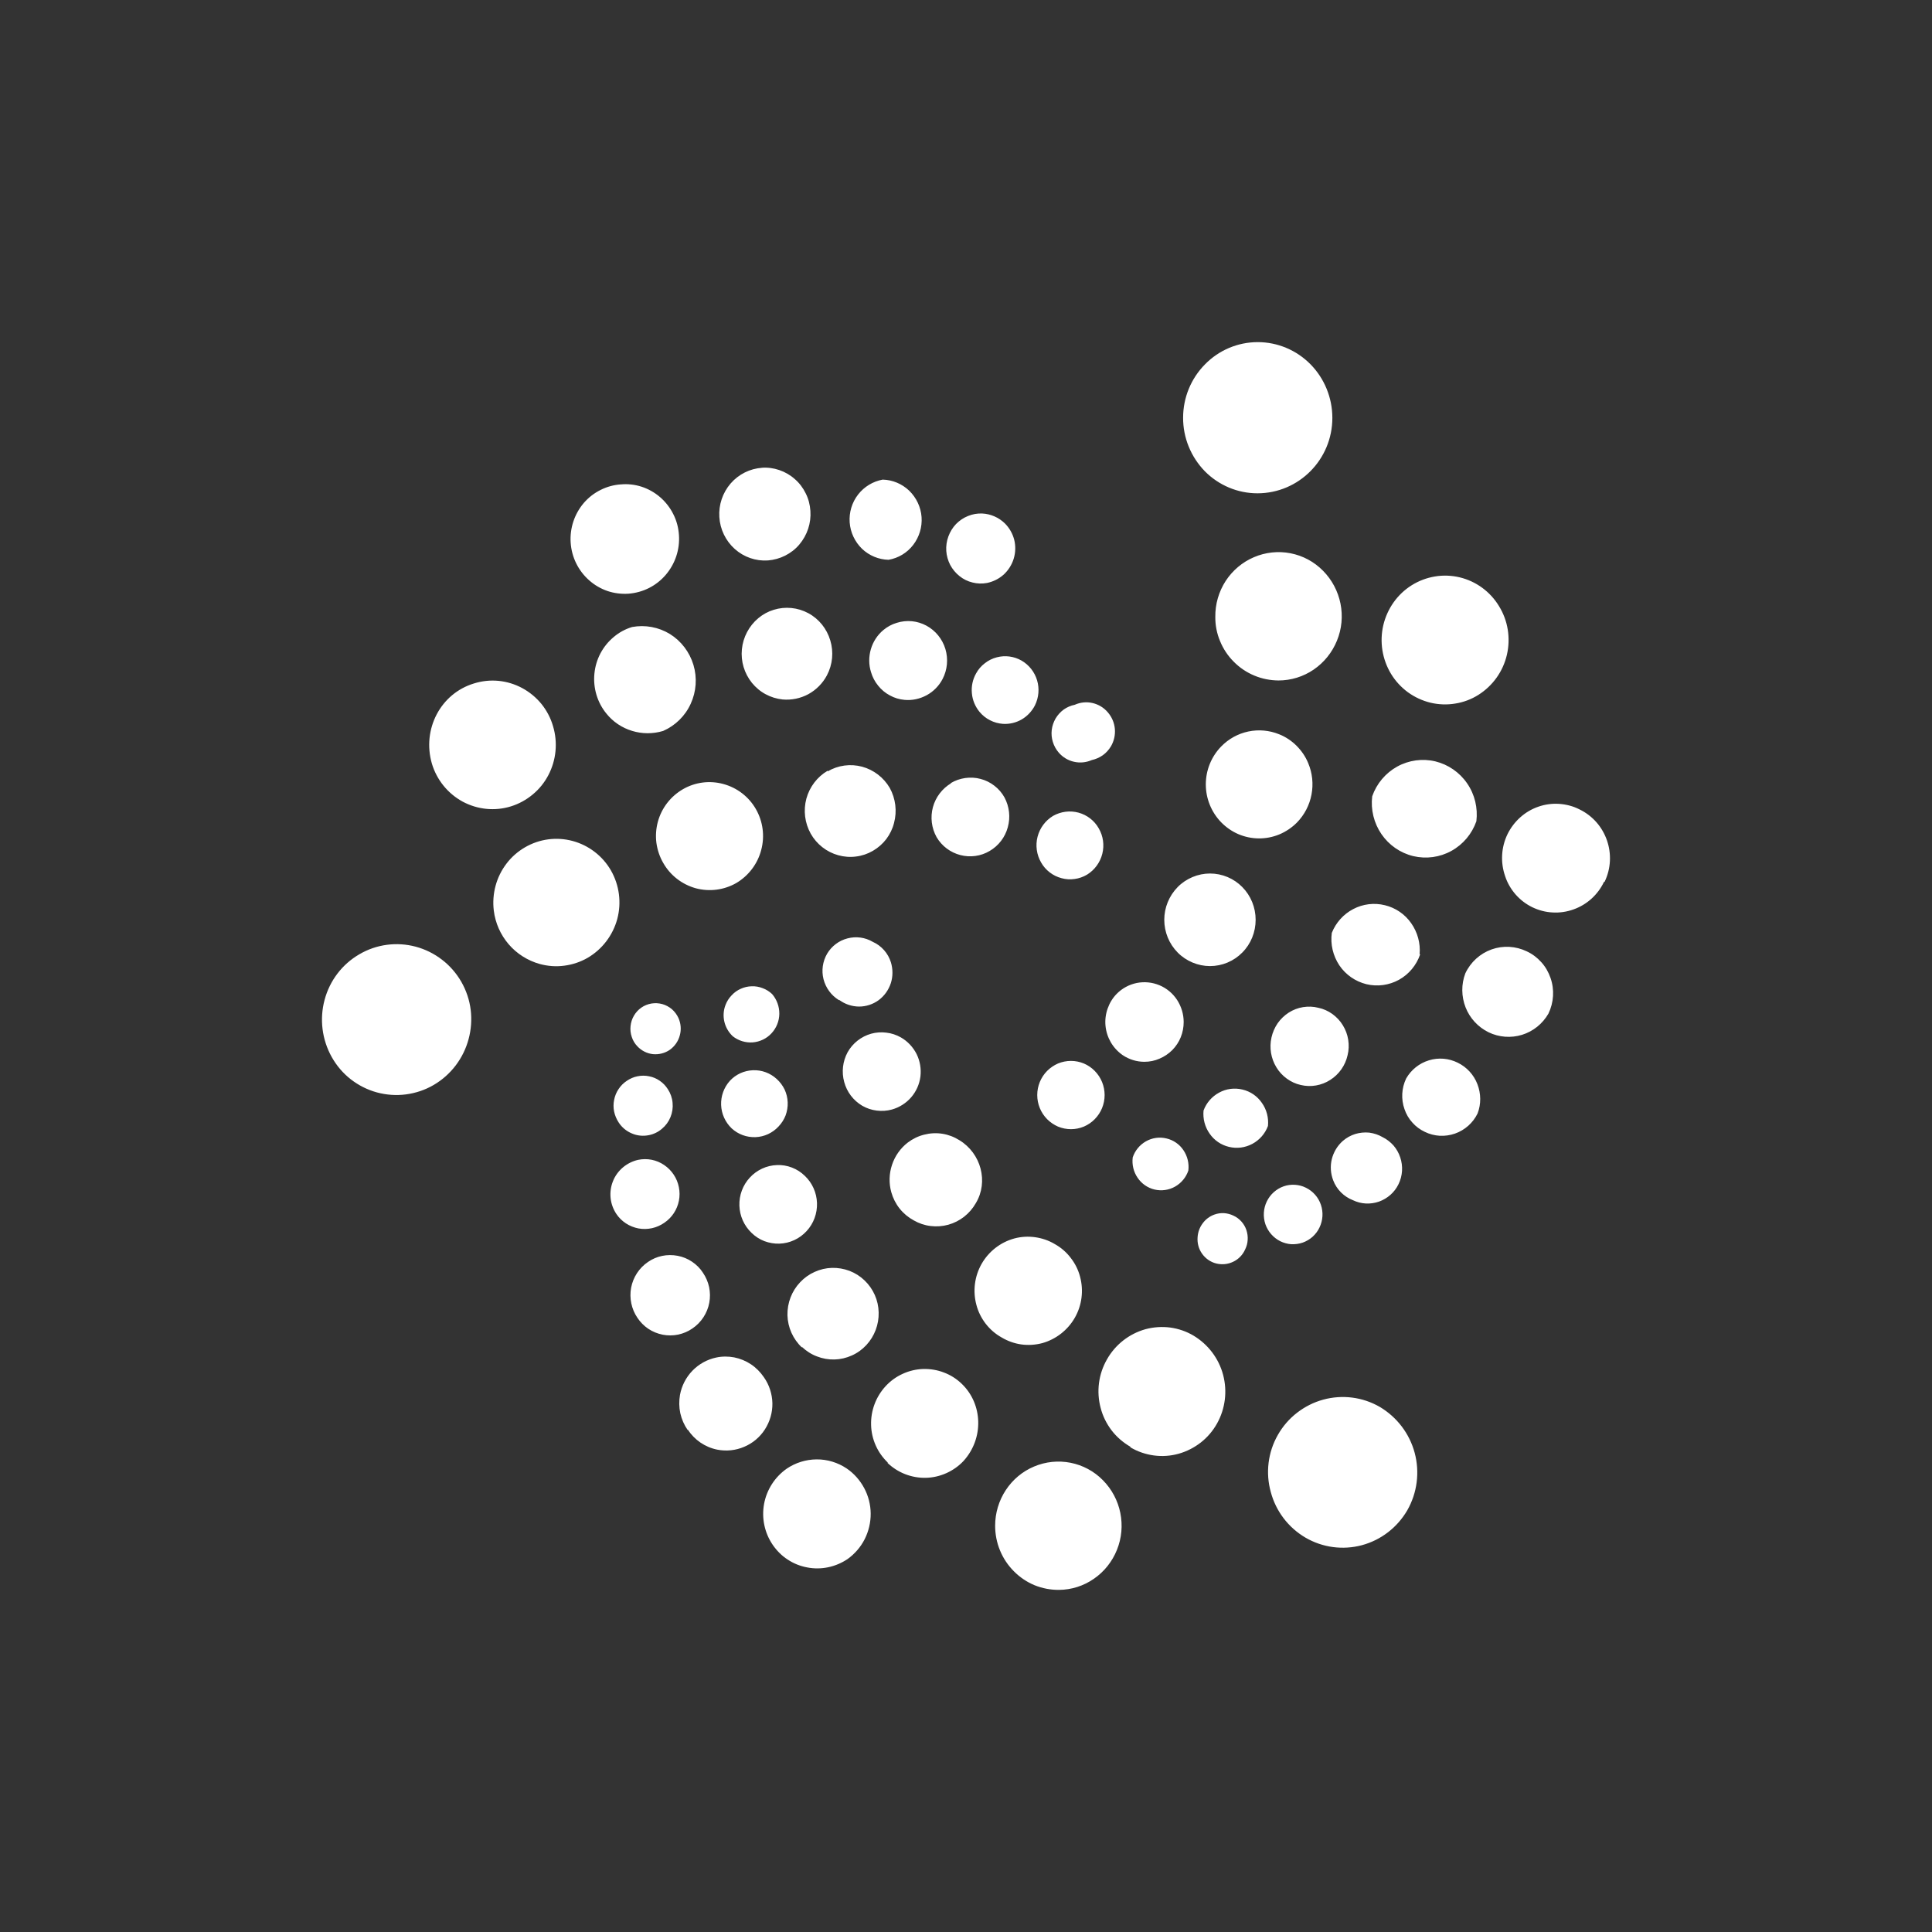 <svg width="24" height="24" viewBox="0 0 24 24" fill="none" xmlns="http://www.w3.org/2000/svg">
<rect x="0" y="0" width="24" height="24" fill="#333333" stroke="none"/>
<path d="M16.551 5.191C16.551 5.707 16.136 6.128 15.62 6.128C15.375 6.128 15.14 6.029 14.967 5.854C14.794 5.676 14.696 5.438 14.697 5.189C14.697 4.941 14.794 4.703 14.969 4.526C15.142 4.349 15.378 4.25 15.624 4.25C15.87 4.25 16.106 4.349 16.28 4.526C16.453 4.702 16.551 4.942 16.551 5.191ZM15.882 8.453C15.778 8.452 15.676 8.432 15.581 8.392C15.485 8.352 15.399 8.294 15.326 8.22C15.253 8.147 15.195 8.06 15.156 7.964C15.116 7.869 15.096 7.766 15.097 7.663C15.095 7.505 15.14 7.35 15.225 7.218C15.311 7.086 15.433 6.983 15.576 6.922C15.72 6.86 15.879 6.843 16.032 6.873C16.185 6.903 16.325 6.978 16.435 7.09C16.546 7.202 16.621 7.344 16.652 7.498C16.683 7.653 16.668 7.813 16.608 7.959C16.549 8.104 16.449 8.229 16.319 8.318C16.19 8.406 16.038 8.453 15.882 8.453ZM15.635 10.415C15.548 10.414 15.463 10.396 15.383 10.362C15.304 10.328 15.232 10.278 15.171 10.216C15.048 10.09 14.979 9.92 14.979 9.744C14.979 9.567 15.048 9.398 15.171 9.272C15.263 9.178 15.379 9.114 15.507 9.087C15.635 9.06 15.768 9.072 15.889 9.121C15.97 9.153 16.044 9.202 16.106 9.264C16.168 9.326 16.218 9.399 16.251 9.48C16.303 9.603 16.317 9.739 16.292 9.87C16.267 10.002 16.204 10.123 16.11 10.219C16.048 10.281 15.974 10.331 15.893 10.365C15.811 10.399 15.723 10.416 15.635 10.415ZM15.598 11.426C15.598 11.579 15.539 11.726 15.432 11.833C15.38 11.886 15.318 11.928 15.249 11.957C15.18 11.986 15.106 12.001 15.031 12.001C14.957 12.001 14.883 11.986 14.814 11.957C14.745 11.928 14.682 11.886 14.63 11.833C14.523 11.725 14.463 11.578 14.463 11.426C14.463 11.274 14.523 11.128 14.63 11.019C14.682 10.966 14.745 10.924 14.814 10.895C14.883 10.866 14.957 10.851 15.031 10.851C15.106 10.851 15.18 10.866 15.249 10.895C15.318 10.924 15.38 10.966 15.432 11.019C15.539 11.127 15.598 11.274 15.598 11.426ZM14.704 12.696C14.704 12.76 14.692 12.824 14.668 12.884C14.644 12.944 14.608 12.998 14.563 13.044C14.517 13.09 14.463 13.126 14.404 13.151C14.345 13.177 14.281 13.19 14.216 13.19C14.12 13.19 14.026 13.161 13.946 13.107C13.886 13.065 13.836 13.011 13.799 12.948C13.763 12.886 13.74 12.816 13.733 12.743C13.726 12.671 13.735 12.598 13.759 12.53C13.783 12.461 13.821 12.398 13.872 12.346C13.94 12.277 14.027 12.23 14.121 12.211C14.216 12.192 14.314 12.202 14.403 12.239C14.492 12.276 14.568 12.339 14.622 12.421C14.675 12.503 14.704 12.598 14.704 12.696ZM13.722 13.603C13.722 13.716 13.678 13.823 13.599 13.903C13.561 13.942 13.515 13.973 13.464 13.995C13.413 14.016 13.359 14.027 13.304 14.027C13.249 14.027 13.194 14.016 13.143 13.995C13.093 13.973 13.047 13.942 13.008 13.903C12.929 13.823 12.885 13.715 12.885 13.603C12.885 13.491 12.929 13.383 13.008 13.303C13.047 13.264 13.093 13.233 13.143 13.211C13.194 13.19 13.249 13.179 13.304 13.179C13.359 13.179 13.413 13.19 13.464 13.211C13.515 13.233 13.561 13.264 13.599 13.303C13.678 13.383 13.722 13.491 13.722 13.603ZM18.719 8.135C18.671 8.341 18.544 8.519 18.365 8.632C18.278 8.687 18.18 8.724 18.077 8.74C17.975 8.757 17.87 8.753 17.769 8.729C17.668 8.704 17.573 8.66 17.489 8.599C17.405 8.537 17.334 8.46 17.28 8.371C17.17 8.189 17.136 7.972 17.184 7.766C17.233 7.56 17.359 7.381 17.537 7.27C17.625 7.215 17.723 7.178 17.826 7.161C17.928 7.144 18.033 7.148 18.133 7.172C18.337 7.221 18.513 7.35 18.622 7.531C18.733 7.711 18.767 7.928 18.719 8.135ZM18.34 10.202C18.285 10.359 18.175 10.49 18.03 10.57C17.886 10.65 17.717 10.673 17.556 10.635C17.395 10.596 17.255 10.499 17.161 10.362C17.067 10.225 17.026 10.057 17.046 9.892C17.101 9.734 17.212 9.603 17.356 9.523C17.501 9.443 17.669 9.42 17.83 9.458C17.99 9.497 18.131 9.594 18.225 9.731C18.32 9.868 18.36 10.036 18.34 10.202ZM17.642 11.855C17.596 11.989 17.503 12.102 17.379 12.171C17.256 12.239 17.111 12.259 16.974 12.226C16.837 12.192 16.717 12.109 16.638 11.992C16.559 11.873 16.525 11.73 16.544 11.589C16.595 11.461 16.689 11.356 16.81 11.293C16.931 11.229 17.071 11.212 17.204 11.245C17.336 11.277 17.452 11.356 17.53 11.468C17.609 11.58 17.647 11.717 17.635 11.855H17.642ZM16.74 13.109C16.712 13.235 16.634 13.346 16.525 13.415C16.471 13.45 16.411 13.473 16.348 13.484C16.285 13.495 16.22 13.493 16.158 13.478C16.095 13.464 16.037 13.437 15.985 13.399C15.933 13.361 15.889 13.314 15.856 13.259C15.788 13.148 15.766 13.015 15.795 12.887C15.809 12.825 15.835 12.765 15.871 12.712C15.908 12.659 15.955 12.614 16.009 12.579C16.064 12.544 16.124 12.521 16.187 12.511C16.25 12.501 16.315 12.503 16.377 12.519C16.44 12.532 16.499 12.559 16.551 12.596C16.603 12.634 16.648 12.681 16.681 12.736C16.715 12.791 16.738 12.852 16.748 12.916C16.758 12.98 16.756 13.046 16.74 13.109ZM15.751 13.987C15.716 14.082 15.647 14.161 15.558 14.209C15.469 14.257 15.366 14.271 15.267 14.247C15.169 14.224 15.083 14.165 15.026 14.082C14.967 13.998 14.941 13.896 14.951 13.795C14.986 13.7 15.055 13.621 15.144 13.573C15.233 13.524 15.337 13.511 15.435 13.535C15.533 13.558 15.619 13.617 15.676 13.701C15.735 13.784 15.761 13.886 15.751 13.987ZM14.762 14.541C14.734 14.625 14.675 14.696 14.598 14.74C14.521 14.784 14.43 14.797 14.343 14.777C14.257 14.757 14.181 14.704 14.132 14.631C14.081 14.557 14.06 14.467 14.071 14.378C14.099 14.293 14.158 14.222 14.235 14.178C14.313 14.134 14.403 14.121 14.49 14.142C14.576 14.162 14.652 14.214 14.701 14.288C14.751 14.362 14.773 14.451 14.762 14.541ZM19.926 10.954C19.85 11.114 19.714 11.238 19.547 11.297C19.464 11.327 19.376 11.34 19.288 11.335C19.2 11.331 19.114 11.308 19.035 11.27C18.955 11.231 18.885 11.177 18.827 11.111C18.769 11.044 18.724 10.967 18.697 10.883C18.638 10.713 18.648 10.526 18.726 10.364C18.805 10.203 18.942 10.079 19.11 10.021C19.193 9.992 19.281 9.98 19.369 9.986C19.456 9.992 19.542 10.014 19.62 10.054C19.956 10.216 20.093 10.622 19.933 10.954H19.926ZM19.235 12.592C19.162 12.718 19.046 12.812 18.907 12.855C18.77 12.897 18.621 12.886 18.491 12.823C18.361 12.759 18.259 12.649 18.206 12.514C18.153 12.378 18.151 12.227 18.203 12.091C18.268 11.952 18.386 11.845 18.529 11.794C18.672 11.743 18.829 11.752 18.966 11.818C19.035 11.85 19.096 11.896 19.147 11.953C19.198 12.009 19.236 12.076 19.261 12.148C19.312 12.293 19.302 12.453 19.235 12.592ZM18.355 13.832C18.298 13.949 18.197 14.039 18.074 14.082C18.013 14.103 17.949 14.112 17.885 14.109C17.821 14.105 17.758 14.089 17.701 14.061C17.641 14.033 17.588 13.994 17.545 13.945C17.501 13.897 17.468 13.84 17.447 13.778C17.403 13.653 17.411 13.516 17.468 13.397C17.53 13.289 17.631 13.208 17.75 13.172C17.869 13.135 17.997 13.146 18.108 13.201C18.221 13.256 18.308 13.351 18.353 13.468C18.398 13.585 18.4 13.715 18.355 13.832ZM17.373 14.71C17.324 14.812 17.236 14.889 17.13 14.927C17.023 14.964 16.907 14.958 16.806 14.909C16.75 14.887 16.7 14.854 16.658 14.812C16.616 14.77 16.583 14.719 16.562 14.664C16.529 14.579 16.523 14.487 16.544 14.4C16.566 14.312 16.613 14.233 16.681 14.173C16.726 14.134 16.778 14.105 16.835 14.087C16.891 14.07 16.951 14.064 17.01 14.07C17.069 14.078 17.126 14.097 17.177 14.127C17.228 14.152 17.273 14.188 17.311 14.23C17.348 14.273 17.376 14.323 17.394 14.377C17.431 14.486 17.424 14.606 17.373 14.71ZM16.391 15.249C16.371 15.292 16.341 15.331 16.306 15.363C16.27 15.395 16.228 15.42 16.183 15.436C16.137 15.452 16.089 15.458 16.041 15.456C15.994 15.453 15.947 15.44 15.904 15.419C15.817 15.375 15.751 15.299 15.719 15.207C15.688 15.114 15.694 15.012 15.737 14.924C15.758 14.881 15.787 14.842 15.823 14.81C15.859 14.778 15.9 14.753 15.946 14.737C15.991 14.721 16.039 14.715 16.087 14.718C16.134 14.721 16.181 14.733 16.224 14.755C16.311 14.798 16.378 14.874 16.409 14.967C16.44 15.059 16.434 15.16 16.391 15.249ZM15.467 15.522C15.438 15.588 15.385 15.643 15.319 15.674C15.253 15.706 15.178 15.713 15.107 15.695C15.036 15.677 14.974 15.633 14.932 15.573C14.89 15.514 14.871 15.441 14.877 15.368C14.881 15.306 14.903 15.246 14.94 15.197C14.976 15.147 15.027 15.109 15.085 15.088C15.123 15.074 15.164 15.068 15.205 15.07C15.245 15.073 15.285 15.083 15.322 15.101C15.36 15.118 15.393 15.143 15.421 15.174C15.449 15.205 15.47 15.241 15.483 15.28C15.496 15.319 15.502 15.361 15.499 15.402C15.497 15.444 15.486 15.484 15.467 15.522ZM16.217 19.101C16.004 18.976 15.849 18.772 15.786 18.534C15.753 18.416 15.744 18.293 15.759 18.171C15.774 18.049 15.813 17.932 15.874 17.825C15.934 17.719 16.015 17.625 16.112 17.55C16.209 17.475 16.319 17.419 16.437 17.387C16.674 17.322 16.927 17.354 17.14 17.477C17.354 17.604 17.51 17.809 17.574 18.049C17.638 18.289 17.605 18.545 17.482 18.761C17.357 18.976 17.155 19.131 16.918 19.195C16.681 19.258 16.43 19.225 16.217 19.101ZM14.042 17.972C13.952 17.92 13.872 17.851 13.809 17.769C13.746 17.686 13.699 17.592 13.673 17.491C13.618 17.287 13.646 17.07 13.751 16.887C13.854 16.704 14.026 16.569 14.229 16.512C14.329 16.485 14.434 16.478 14.536 16.491C14.639 16.505 14.738 16.539 14.827 16.592C15.008 16.701 15.14 16.875 15.194 17.079C15.248 17.283 15.221 17.5 15.118 17.684C15.067 17.775 14.999 17.855 14.917 17.919C14.835 17.983 14.741 18.031 14.641 18.059C14.541 18.087 14.436 18.094 14.333 18.08C14.23 18.066 14.131 18.032 14.042 17.979V17.972ZM12.442 16.614C12.365 16.571 12.298 16.513 12.244 16.443C12.191 16.374 12.151 16.294 12.129 16.209C12.083 16.038 12.106 15.855 12.194 15.7C12.282 15.546 12.428 15.432 12.599 15.385C12.684 15.362 12.772 15.357 12.858 15.369C12.945 15.381 13.029 15.41 13.104 15.455C13.181 15.498 13.248 15.556 13.301 15.626C13.355 15.695 13.395 15.775 13.417 15.86C13.463 16.032 13.44 16.215 13.352 16.369C13.264 16.523 13.118 16.637 12.947 16.685C12.862 16.707 12.774 16.713 12.687 16.701C12.601 16.689 12.517 16.659 12.442 16.614ZM11.351 15.16C11.283 15.123 11.224 15.074 11.176 15.014C11.128 14.954 11.093 14.884 11.072 14.81C11.041 14.699 11.044 14.58 11.081 14.47C11.117 14.361 11.185 14.264 11.277 14.193C11.338 14.147 11.407 14.113 11.481 14.095C11.555 14.076 11.632 14.072 11.707 14.084C11.782 14.096 11.853 14.123 11.918 14.164C12.187 14.327 12.282 14.681 12.122 14.946C12.047 15.078 11.924 15.174 11.78 15.214C11.708 15.234 11.634 15.239 11.56 15.23C11.486 15.221 11.415 15.197 11.351 15.16ZM10.711 13.736C10.601 13.671 10.52 13.565 10.487 13.441C10.453 13.317 10.468 13.185 10.529 13.072C10.592 12.959 10.698 12.876 10.822 12.841C10.884 12.824 10.948 12.82 11.011 12.828C11.075 12.835 11.136 12.856 11.191 12.887C11.275 12.935 11.342 13.007 11.386 13.093C11.429 13.18 11.445 13.277 11.434 13.372C11.422 13.468 11.382 13.558 11.319 13.631C11.256 13.704 11.172 13.757 11.079 13.783C11.018 13.8 10.954 13.804 10.89 13.796C10.827 13.788 10.766 13.768 10.711 13.736ZM10.42 12.423C10.325 12.364 10.258 12.272 10.23 12.164C10.203 12.057 10.219 11.943 10.275 11.847C10.331 11.753 10.422 11.684 10.528 11.657C10.635 11.629 10.747 11.644 10.842 11.7C10.896 11.724 10.943 11.759 10.982 11.803C11.021 11.847 11.05 11.899 11.067 11.954C11.093 12.039 11.093 12.13 11.066 12.214C11.038 12.298 10.986 12.372 10.914 12.425C10.844 12.476 10.758 12.504 10.671 12.504C10.583 12.503 10.498 12.475 10.427 12.423H10.42ZM13.155 19.75C13.051 19.751 12.948 19.731 12.851 19.692C12.755 19.652 12.668 19.593 12.595 19.519C12.521 19.445 12.462 19.357 12.422 19.259C12.382 19.162 12.362 19.058 12.362 18.953C12.362 18.796 12.408 18.642 12.494 18.511C12.58 18.38 12.702 18.278 12.845 18.218C12.989 18.157 13.147 18.141 13.299 18.171C13.451 18.201 13.591 18.276 13.7 18.387C13.811 18.499 13.886 18.64 13.917 18.794C13.948 18.948 13.934 19.107 13.875 19.253C13.817 19.398 13.718 19.523 13.589 19.612C13.461 19.701 13.31 19.749 13.155 19.75ZM11.031 18.171C10.967 18.11 10.915 18.038 10.879 17.957C10.843 17.876 10.823 17.79 10.821 17.701C10.816 17.523 10.881 17.35 11.002 17.219C11.062 17.154 11.134 17.102 11.214 17.066C11.294 17.029 11.38 17.009 11.468 17.006C11.556 17.004 11.644 17.018 11.726 17.05C11.809 17.081 11.884 17.129 11.947 17.19C12.209 17.441 12.224 17.868 11.969 18.149C11.909 18.213 11.836 18.264 11.756 18.3C11.675 18.336 11.589 18.356 11.501 18.358C11.413 18.36 11.325 18.344 11.243 18.312C11.161 18.28 11.087 18.232 11.023 18.171L11.031 18.171ZM9.962 16.739C9.907 16.688 9.863 16.625 9.832 16.557C9.801 16.488 9.784 16.413 9.782 16.338C9.779 16.186 9.835 16.038 9.94 15.928C9.991 15.874 10.052 15.83 10.12 15.8C10.188 15.769 10.261 15.752 10.335 15.75C10.409 15.748 10.484 15.761 10.553 15.787C10.623 15.814 10.686 15.854 10.74 15.906C10.849 16.01 10.912 16.153 10.915 16.303C10.919 16.453 10.864 16.599 10.762 16.709C10.711 16.764 10.65 16.808 10.582 16.838C10.514 16.869 10.441 16.886 10.367 16.888C10.292 16.89 10.218 16.877 10.149 16.85C10.079 16.824 10.016 16.783 9.962 16.732V16.739ZM9.336 15.315C9.243 15.226 9.189 15.105 9.185 14.976C9.181 14.848 9.227 14.723 9.314 14.629C9.357 14.582 9.409 14.544 9.467 14.517C9.525 14.49 9.588 14.475 9.651 14.473C9.715 14.47 9.779 14.481 9.838 14.504C9.898 14.527 9.952 14.562 9.998 14.607C10.091 14.695 10.145 14.817 10.149 14.945C10.153 15.074 10.107 15.199 10.02 15.293C9.977 15.34 9.925 15.378 9.867 15.405C9.809 15.432 9.746 15.447 9.682 15.449C9.619 15.451 9.555 15.44 9.496 15.418C9.436 15.395 9.382 15.36 9.336 15.315ZM9.089 14.017C9.009 13.94 8.962 13.836 8.958 13.726C8.954 13.616 8.993 13.508 9.067 13.426C9.141 13.346 9.244 13.299 9.353 13.295C9.462 13.29 9.569 13.33 9.649 13.404C9.69 13.441 9.723 13.486 9.747 13.535C9.77 13.585 9.783 13.639 9.785 13.694C9.787 13.749 9.778 13.804 9.759 13.856C9.739 13.908 9.709 13.954 9.671 13.994C9.597 14.074 9.494 14.122 9.385 14.126C9.275 14.13 9.169 14.091 9.089 14.017ZM9.103 12.873C9.051 12.824 9.014 12.761 8.998 12.691C8.982 12.622 8.987 12.549 9.013 12.483C9.03 12.438 9.056 12.398 9.089 12.364C9.121 12.329 9.159 12.302 9.202 12.283C9.244 12.264 9.29 12.253 9.337 12.252C9.383 12.25 9.43 12.258 9.473 12.275C9.517 12.291 9.557 12.316 9.591 12.348C9.65 12.416 9.682 12.504 9.681 12.594C9.68 12.684 9.645 12.771 9.583 12.837C9.523 12.902 9.439 12.942 9.35 12.949C9.261 12.955 9.173 12.928 9.103 12.873ZM9.598 19.189C9.497 19.04 9.459 18.857 9.492 18.68C9.525 18.504 9.626 18.348 9.772 18.245C9.882 18.17 10.012 18.13 10.145 18.129C10.277 18.128 10.408 18.168 10.518 18.242C10.609 18.304 10.683 18.388 10.735 18.485C10.787 18.582 10.815 18.691 10.816 18.801C10.817 18.912 10.791 19.021 10.742 19.119C10.692 19.218 10.619 19.302 10.529 19.367C10.456 19.416 10.374 19.451 10.288 19.469C10.202 19.487 10.113 19.488 10.027 19.471C9.94 19.455 9.858 19.422 9.784 19.373C9.71 19.325 9.648 19.262 9.598 19.189ZM8.543 17.765C8.499 17.702 8.468 17.631 8.451 17.556C8.435 17.481 8.434 17.404 8.447 17.328C8.468 17.215 8.521 17.111 8.601 17.028C8.681 16.945 8.784 16.888 8.896 16.864C8.97 16.848 9.046 16.848 9.121 16.862C9.195 16.877 9.266 16.906 9.329 16.948C9.392 16.99 9.446 17.045 9.489 17.108C9.556 17.203 9.592 17.315 9.595 17.431C9.597 17.547 9.564 17.66 9.501 17.758C9.439 17.854 9.349 17.929 9.244 17.973C9.139 18.018 9.022 18.03 8.91 18.008C8.835 17.993 8.764 17.963 8.701 17.92C8.638 17.877 8.585 17.822 8.543 17.758V17.765ZM7.918 16.37C7.844 16.261 7.816 16.126 7.84 15.996C7.865 15.866 7.94 15.751 8.049 15.677C8.102 15.64 8.162 15.614 8.226 15.601C8.289 15.588 8.355 15.588 8.418 15.6C8.482 15.612 8.543 15.637 8.596 15.673C8.65 15.709 8.697 15.755 8.732 15.81C8.769 15.864 8.795 15.925 8.809 15.989C8.822 16.053 8.823 16.119 8.811 16.183C8.799 16.248 8.774 16.309 8.738 16.364C8.702 16.419 8.656 16.466 8.601 16.503C8.548 16.54 8.488 16.565 8.424 16.579C8.361 16.592 8.295 16.592 8.232 16.58C8.168 16.567 8.108 16.543 8.054 16.507C8 16.471 7.954 16.424 7.918 16.37ZM7.656 15.079C7.617 15.02 7.592 14.952 7.585 14.881C7.578 14.81 7.588 14.738 7.615 14.672C7.641 14.606 7.684 14.548 7.738 14.502C7.793 14.456 7.857 14.424 7.927 14.408C7.982 14.397 8.039 14.396 8.095 14.407C8.15 14.418 8.203 14.44 8.25 14.472C8.345 14.536 8.411 14.635 8.433 14.747C8.456 14.859 8.433 14.976 8.37 15.071C8.339 15.118 8.299 15.158 8.252 15.19C8.206 15.222 8.154 15.245 8.099 15.257C8.043 15.269 7.986 15.27 7.931 15.26C7.875 15.249 7.822 15.228 7.775 15.197C7.728 15.166 7.687 15.126 7.656 15.079ZM7.685 13.943C7.658 13.902 7.639 13.856 7.629 13.809C7.619 13.761 7.619 13.711 7.629 13.663C7.638 13.615 7.657 13.569 7.684 13.529C7.711 13.488 7.746 13.453 7.787 13.426C7.827 13.399 7.872 13.379 7.919 13.37C7.967 13.36 8.016 13.36 8.063 13.37C8.111 13.379 8.156 13.398 8.196 13.426C8.236 13.453 8.27 13.489 8.296 13.53C8.329 13.58 8.35 13.639 8.355 13.699C8.361 13.76 8.352 13.821 8.329 13.877C8.306 13.934 8.27 13.983 8.223 14.022C8.177 14.062 8.121 14.089 8.062 14.101C7.99 14.116 7.916 14.109 7.849 14.08C7.782 14.052 7.724 14.004 7.685 13.943ZM7.918 12.998C7.886 12.965 7.862 12.925 7.848 12.881C7.833 12.838 7.828 12.792 7.833 12.746C7.838 12.7 7.852 12.656 7.875 12.617C7.898 12.578 7.929 12.543 7.967 12.517C8.004 12.491 8.047 12.474 8.092 12.466C8.137 12.459 8.183 12.461 8.227 12.473C8.27 12.485 8.311 12.507 8.346 12.536C8.38 12.566 8.408 12.603 8.427 12.644C8.458 12.712 8.465 12.789 8.445 12.861C8.426 12.934 8.382 12.997 8.321 13.041C8.26 13.083 8.185 13.102 8.111 13.095C8.037 13.087 7.969 13.052 7.918 12.998ZM4.463 11.855C4.675 11.73 4.928 11.697 5.164 11.76C5.283 11.792 5.394 11.847 5.491 11.922C5.589 11.997 5.67 12.091 5.731 12.197C5.792 12.304 5.832 12.422 5.847 12.544C5.862 12.666 5.853 12.79 5.821 12.908C5.757 13.148 5.601 13.353 5.387 13.478C5.281 13.54 5.164 13.579 5.043 13.595C4.922 13.611 4.799 13.602 4.681 13.57C4.564 13.538 4.453 13.482 4.357 13.407C4.261 13.332 4.181 13.238 4.121 13.131C4 12.915 3.968 12.66 4.032 12.421C4.096 12.181 4.251 11.978 4.463 11.855ZM6.521 10.526C6.701 10.421 6.914 10.393 7.114 10.447C7.314 10.501 7.486 10.633 7.59 10.814C7.694 10.997 7.722 11.213 7.668 11.416C7.613 11.619 7.481 11.793 7.299 11.899C7.21 11.95 7.112 11.983 7.01 11.996C6.908 12.01 6.804 12.002 6.705 11.975C6.555 11.933 6.42 11.848 6.319 11.73C6.217 11.611 6.153 11.466 6.134 11.311C6.109 11.104 6.165 10.894 6.292 10.728C6.354 10.646 6.432 10.578 6.521 10.526ZM8.485 9.803C8.637 9.716 8.816 9.693 8.985 9.739C9.156 9.785 9.302 9.897 9.39 10.051C9.478 10.205 9.502 10.387 9.456 10.559C9.411 10.731 9.3 10.878 9.147 10.969C8.993 11.057 8.812 11.08 8.642 11.034C8.471 10.986 8.325 10.873 8.238 10.718C8.194 10.642 8.166 10.557 8.154 10.47C8.143 10.383 8.149 10.294 8.172 10.209C8.195 10.124 8.234 10.045 8.288 9.975C8.342 9.905 8.409 9.847 8.485 9.803ZM10.282 9.582C10.346 9.544 10.416 9.52 10.49 9.51C10.563 9.5 10.637 9.505 10.709 9.524C10.853 9.563 10.977 9.658 11.053 9.788C11.126 9.921 11.145 10.077 11.106 10.223C11.088 10.295 11.055 10.363 11.01 10.423C10.965 10.482 10.908 10.532 10.844 10.569C10.779 10.607 10.708 10.631 10.634 10.64C10.56 10.65 10.485 10.644 10.413 10.624C10.268 10.584 10.145 10.487 10.071 10.356C9.997 10.223 9.978 10.067 10.017 9.921C10.057 9.775 10.152 9.65 10.282 9.574V9.582ZM11.809 9.729C11.864 9.696 11.926 9.674 11.99 9.665C12.053 9.656 12.119 9.659 12.181 9.676C12.243 9.692 12.302 9.721 12.353 9.761C12.404 9.8 12.447 9.85 12.478 9.906C12.539 10.02 12.554 10.153 12.519 10.277C12.486 10.4 12.405 10.506 12.294 10.571C12.185 10.636 12.053 10.654 11.93 10.622C11.806 10.59 11.7 10.51 11.635 10.4C11.572 10.287 11.555 10.153 11.589 10.027C11.623 9.902 11.705 9.795 11.816 9.729H11.809ZM13.082 10.135C13.178 10.081 13.291 10.066 13.398 10.095C13.504 10.124 13.595 10.194 13.649 10.29C13.705 10.386 13.72 10.5 13.693 10.607C13.666 10.714 13.598 10.807 13.504 10.865C13.457 10.893 13.404 10.912 13.35 10.919C13.295 10.927 13.24 10.924 13.187 10.909C13.133 10.895 13.084 10.871 13.04 10.837C12.997 10.804 12.96 10.762 12.933 10.714C12.877 10.617 12.861 10.502 12.889 10.394C12.917 10.286 12.986 10.193 13.082 10.135ZM5.888 8.49C5.987 8.459 6.091 8.448 6.194 8.458C6.297 8.468 6.397 8.499 6.488 8.548C6.58 8.598 6.661 8.665 6.727 8.746C6.792 8.827 6.841 8.92 6.87 9.021C6.931 9.223 6.91 9.442 6.812 9.629C6.764 9.721 6.698 9.803 6.618 9.869C6.538 9.936 6.446 9.986 6.347 10.017C6.147 10.079 5.932 10.057 5.747 9.958C5.562 9.857 5.425 9.687 5.365 9.486C5.241 9.058 5.474 8.615 5.888 8.49ZM7.852 7.789C8.014 7.759 8.181 7.79 8.322 7.876C8.462 7.963 8.566 8.1 8.614 8.259C8.662 8.419 8.65 8.591 8.58 8.743C8.512 8.893 8.39 9.013 8.238 9.08C8.112 9.118 7.977 9.118 7.851 9.079C7.725 9.041 7.613 8.965 7.531 8.862C7.475 8.793 7.434 8.714 7.409 8.63C7.384 8.545 7.375 8.456 7.384 8.368C7.401 8.19 7.487 8.027 7.624 7.913C7.691 7.856 7.769 7.814 7.852 7.789ZM9.612 7.575C9.755 7.531 9.909 7.546 10.041 7.617C10.173 7.688 10.271 7.81 10.314 7.955C10.358 8.1 10.343 8.256 10.272 8.39C10.22 8.488 10.14 8.569 10.042 8.623C9.944 8.676 9.832 8.699 9.721 8.689C9.647 8.681 9.576 8.659 9.511 8.624C9.445 8.589 9.388 8.54 9.341 8.483C9.246 8.365 9.201 8.215 9.216 8.065C9.231 7.915 9.304 7.777 9.419 7.68C9.476 7.632 9.542 7.596 9.612 7.575ZM11.14 7.737C11.201 7.718 11.264 7.711 11.328 7.717C11.391 7.723 11.452 7.742 11.508 7.772C11.621 7.833 11.706 7.937 11.744 8.062C11.781 8.186 11.769 8.32 11.709 8.435C11.665 8.52 11.596 8.59 11.512 8.636C11.427 8.682 11.332 8.703 11.236 8.694C11.172 8.688 11.111 8.67 11.055 8.639C10.998 8.609 10.949 8.568 10.909 8.518C10.868 8.468 10.838 8.411 10.82 8.349C10.791 8.257 10.791 8.158 10.818 8.065C10.845 7.972 10.899 7.889 10.973 7.827C11.022 7.786 11.079 7.755 11.14 7.737ZM12.384 8.165C12.487 8.138 12.597 8.153 12.69 8.206C12.783 8.26 12.852 8.347 12.883 8.451C12.914 8.554 12.904 8.666 12.856 8.763C12.819 8.835 12.762 8.896 12.692 8.937C12.621 8.978 12.54 8.997 12.459 8.992C12.403 8.988 12.348 8.973 12.298 8.947C12.248 8.922 12.204 8.886 12.168 8.843C12.114 8.777 12.08 8.696 12.073 8.611C12.065 8.526 12.083 8.44 12.125 8.366C12.152 8.316 12.189 8.273 12.234 8.239C12.278 8.204 12.329 8.179 12.384 8.165ZM13.351 8.755C13.42 8.724 13.497 8.716 13.571 8.733C13.645 8.75 13.712 8.79 13.761 8.848C13.811 8.905 13.842 8.977 13.849 9.053C13.856 9.129 13.839 9.206 13.8 9.272C13.774 9.315 13.74 9.353 13.699 9.382C13.658 9.411 13.611 9.431 13.562 9.442C13.493 9.472 13.415 9.48 13.342 9.463C13.268 9.447 13.201 9.406 13.152 9.349C13.119 9.311 13.094 9.266 13.079 9.217C13.064 9.169 13.059 9.118 13.065 9.068C13.071 9.017 13.088 8.969 13.113 8.925C13.139 8.882 13.173 8.844 13.214 8.814C13.255 8.785 13.302 8.765 13.351 8.755ZM7.707 6.018C7.796 6.009 7.885 6.019 7.97 6.046C8.055 6.074 8.133 6.118 8.2 6.176C8.268 6.235 8.324 6.306 8.364 6.387C8.405 6.467 8.428 6.555 8.434 6.645C8.447 6.825 8.388 7.003 8.27 7.141C8.213 7.208 8.142 7.264 8.063 7.304C7.984 7.344 7.897 7.368 7.809 7.375C7.72 7.381 7.631 7.37 7.547 7.342C7.463 7.313 7.385 7.268 7.319 7.209C7.183 7.089 7.101 6.921 7.089 6.741C7.077 6.561 7.136 6.384 7.253 6.247C7.311 6.18 7.382 6.125 7.461 6.086C7.54 6.046 7.626 6.023 7.714 6.017L7.707 6.018ZM9.46 5.811C9.535 5.805 9.61 5.815 9.68 5.839C9.751 5.863 9.817 5.901 9.873 5.951C9.93 6 9.976 6.061 10.009 6.129C10.043 6.196 10.062 6.27 10.067 6.346C10.078 6.498 10.028 6.648 9.929 6.765C9.881 6.822 9.821 6.868 9.754 6.902C9.687 6.936 9.614 6.956 9.539 6.962C9.389 6.972 9.241 6.921 9.128 6.82C9.014 6.718 8.945 6.575 8.936 6.423C8.926 6.271 8.977 6.121 9.076 6.006C9.176 5.891 9.316 5.821 9.467 5.811H9.46ZM10.965 5.958C11.088 5.961 11.205 6.01 11.295 6.096C11.384 6.183 11.439 6.299 11.448 6.423C11.457 6.547 11.42 6.67 11.344 6.769C11.269 6.867 11.16 6.933 11.038 6.954C10.915 6.951 10.797 6.902 10.708 6.817C10.619 6.73 10.564 6.614 10.555 6.49C10.546 6.366 10.583 6.242 10.659 6.144C10.735 6.046 10.844 5.98 10.965 5.958ZM12.202 6.379C12.307 6.384 12.407 6.428 12.483 6.502C12.539 6.558 12.579 6.628 12.599 6.705C12.618 6.782 12.616 6.863 12.593 6.939C12.57 7.015 12.527 7.083 12.469 7.137C12.41 7.19 12.338 7.226 12.26 7.242C12.2 7.253 12.139 7.251 12.081 7.236C12.022 7.222 11.967 7.195 11.92 7.157C11.872 7.119 11.833 7.072 11.804 7.018C11.776 6.964 11.759 6.904 11.755 6.844C11.751 6.783 11.76 6.721 11.781 6.664C11.802 6.607 11.834 6.554 11.876 6.51C11.918 6.467 11.969 6.432 12.025 6.41C12.081 6.387 12.142 6.376 12.202 6.379Z" fill="white"/>
</svg>
